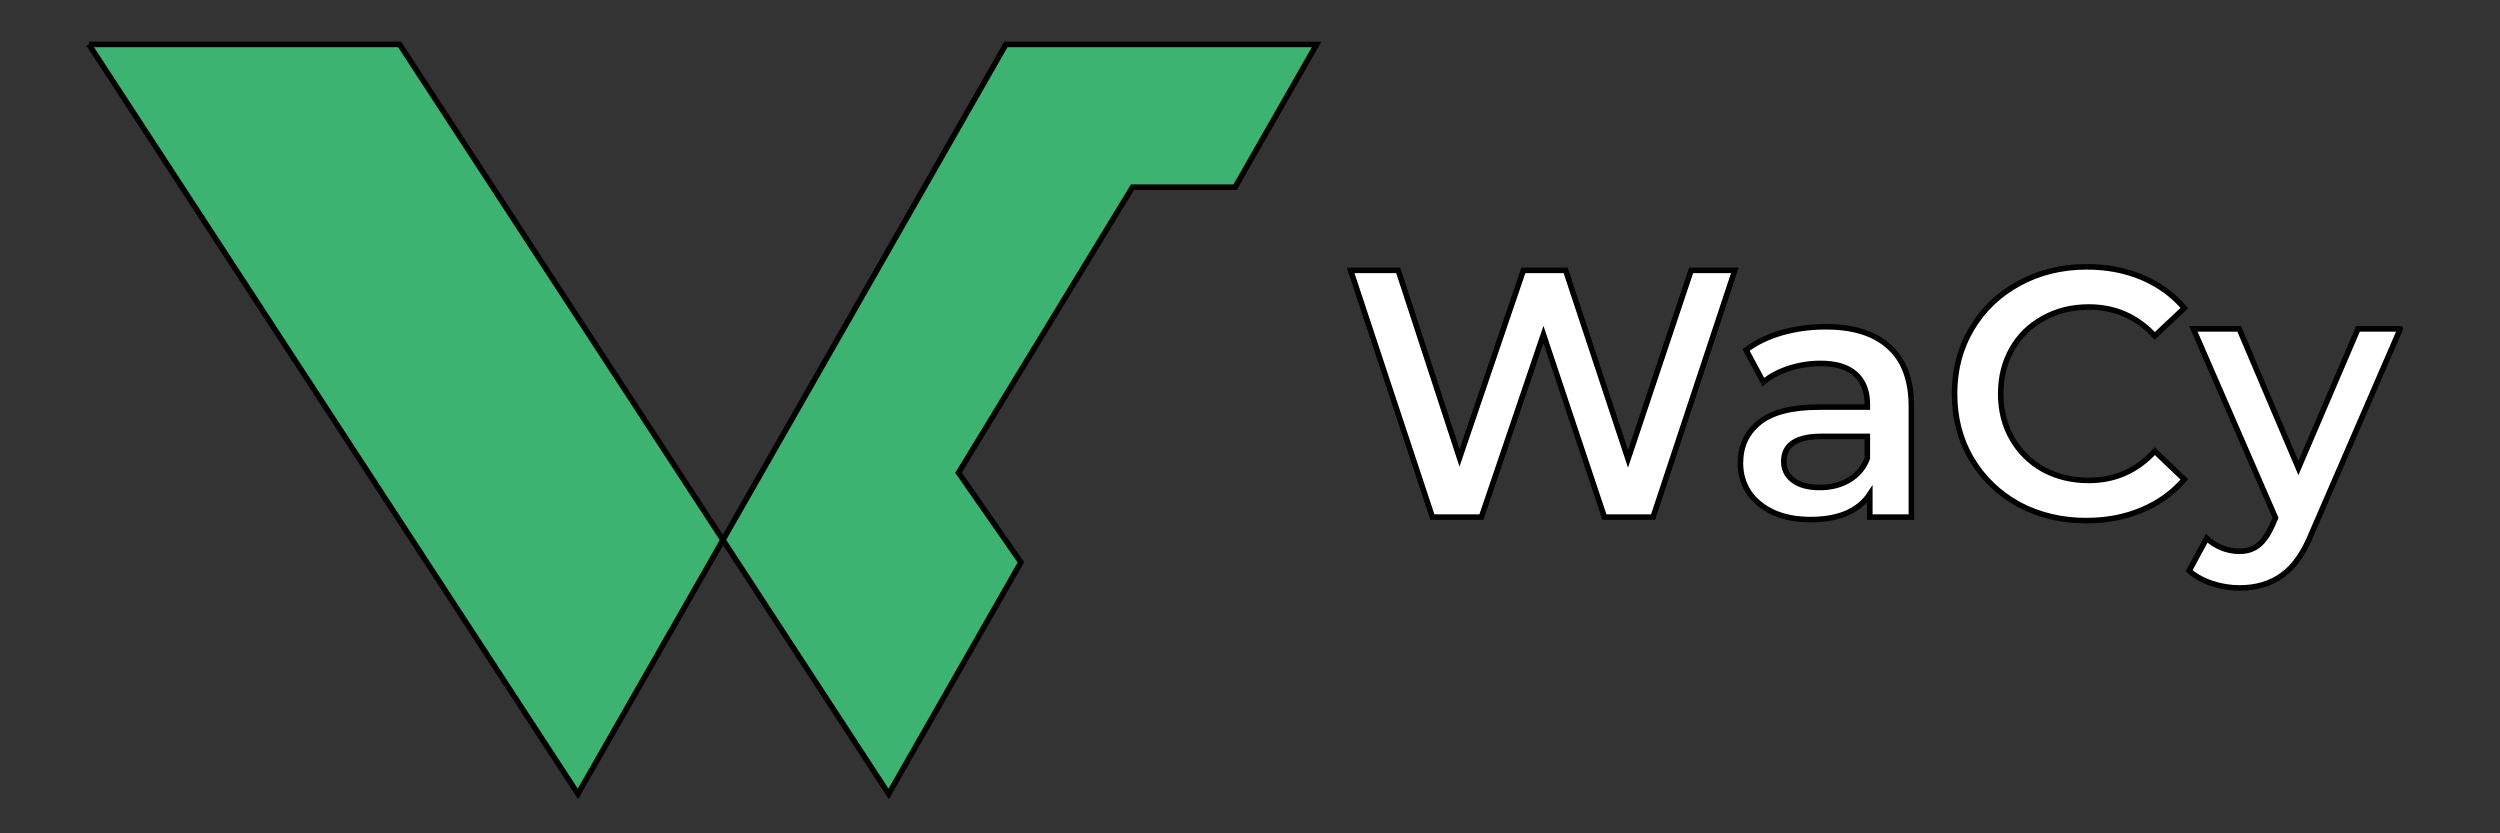 <svg width="450" height="150" xmlns="http://www.w3.org/2000/svg">
 <rect width="100%" height="100%" fill="#333333" stroke="none"/>
 <g>
  <title>Layer 1</title>
  <path id="svg_1" fill="#ffffff" d="m312.271,48.664l-14.72,44.413l-8.756,0l-10.976,-32.866l-11.167,32.866l-8.819,0l-14.72,-44.413l8.565,0l11.04,33.754l11.484,-33.754l7.614,0l11.23,33.944l11.357,-33.944l7.867,0zm16.361,10.152c4.991,0 8.798,1.206 11.421,3.617c2.665,2.368 3.997,5.964 3.997,10.786l0,19.859l-7.487,0l0,-4.124c-0.973,1.48 -2.368,2.622 -4.188,3.426c-1.777,0.761 -3.934,1.142 -6.472,1.142c-2.538,0 -4.759,-0.423 -6.662,-1.269c-1.903,-0.888 -3.384,-2.094 -4.441,-3.617c-1.015,-1.565 -1.523,-3.32 -1.523,-5.266c0,-3.045 1.121,-5.477 3.363,-7.296c2.284,-1.861 5.859,-2.792 10.723,-2.792l8.756,0l0,-0.508c0,-2.368 -0.719,-4.188 -2.157,-5.456c-1.396,-1.269 -3.49,-1.903 -6.281,-1.903c-1.903,0 -3.785,0.296 -5.647,0.888c-1.818,0.592 -3.363,1.417 -4.632,2.474l-3.109,-5.774c1.777,-1.353 3.913,-2.39 6.408,-3.109c2.496,-0.719 5.139,-1.079 7.931,-1.079l-0,-0zm-1.079,28.932c1.988,0 3.743,-0.444 5.266,-1.332c1.565,-0.931 2.665,-2.242 3.299,-3.934l0,-3.934l-8.185,0c-4.568,0 -6.852,1.502 -6.852,4.505c0,1.438 0.571,2.58 1.713,3.426c1.142,0.846 2.728,1.269 4.759,1.269l0,0zm47.993,5.964c-4.483,0 -8.544,-0.973 -12.182,-2.919c-3.595,-1.988 -6.429,-4.716 -8.502,-8.185c-2.03,-3.469 -3.045,-7.381 -3.045,-11.738c0,-4.357 1.037,-8.269 3.109,-11.738c2.073,-3.469 4.907,-6.175 8.502,-8.121c3.638,-1.988 7.699,-2.982 12.182,-2.982c3.638,0 6.958,0.634 9.961,1.903c3.004,1.269 5.542,3.109 7.614,5.52l-5.33,5.012c-3.214,-3.469 -7.17,-5.203 -11.865,-5.203c-3.045,0 -5.774,0.677 -8.185,2.03c-2.411,1.311 -4.293,3.151 -5.647,5.52c-1.353,2.368 -2.03,5.055 -2.03,8.058c0,3.003 0.677,5.689 2.03,8.058c1.354,2.368 3.236,4.23 5.647,5.583c2.411,1.311 5.139,1.967 8.185,1.967c4.695,0 8.65,-1.756 11.865,-5.266l5.33,5.076c-2.072,2.411 -4.632,4.251 -7.677,5.52c-3.003,1.269 -6.323,1.903 -9.961,1.903zm56.504,-34.515l-15.862,36.609c-1.48,3.68 -3.278,6.26 -5.393,7.741c-2.115,1.523 -4.674,2.284 -7.677,2.284c-1.692,0 -3.363,-0.275 -5.012,-0.825c-1.65,-0.55 -3.003,-1.311 -4.061,-2.284l3.172,-5.837c0.761,0.719 1.65,1.29 2.665,1.713c1.058,0.423 2.115,0.634 3.172,0.634c1.396,0 2.538,-0.36 3.426,-1.079c0.931,-0.719 1.777,-1.924 2.538,-3.617l0.571,-1.332l-14.783,-34.008l8.248,0l10.659,25.062l10.723,-25.062l7.614,0l-0,0z" stroke="null"/>
  <path id="svg_2" fill="#3CB371" d="m16,8l88.029,134.906l26.101,-45.715l29.83,45.715l23.803,-41.689l-11.227,-16.127l15.654,-25.697l15.654,-25.696l18.471,0l14.672,-25.696l-55.93,0l-50.925,89.191l-58.2,-89.191l-55.931,0l0,-0z" clip-rule="evenodd" fill-rule="evenodd" stroke="null"/>
 </g>

</svg>